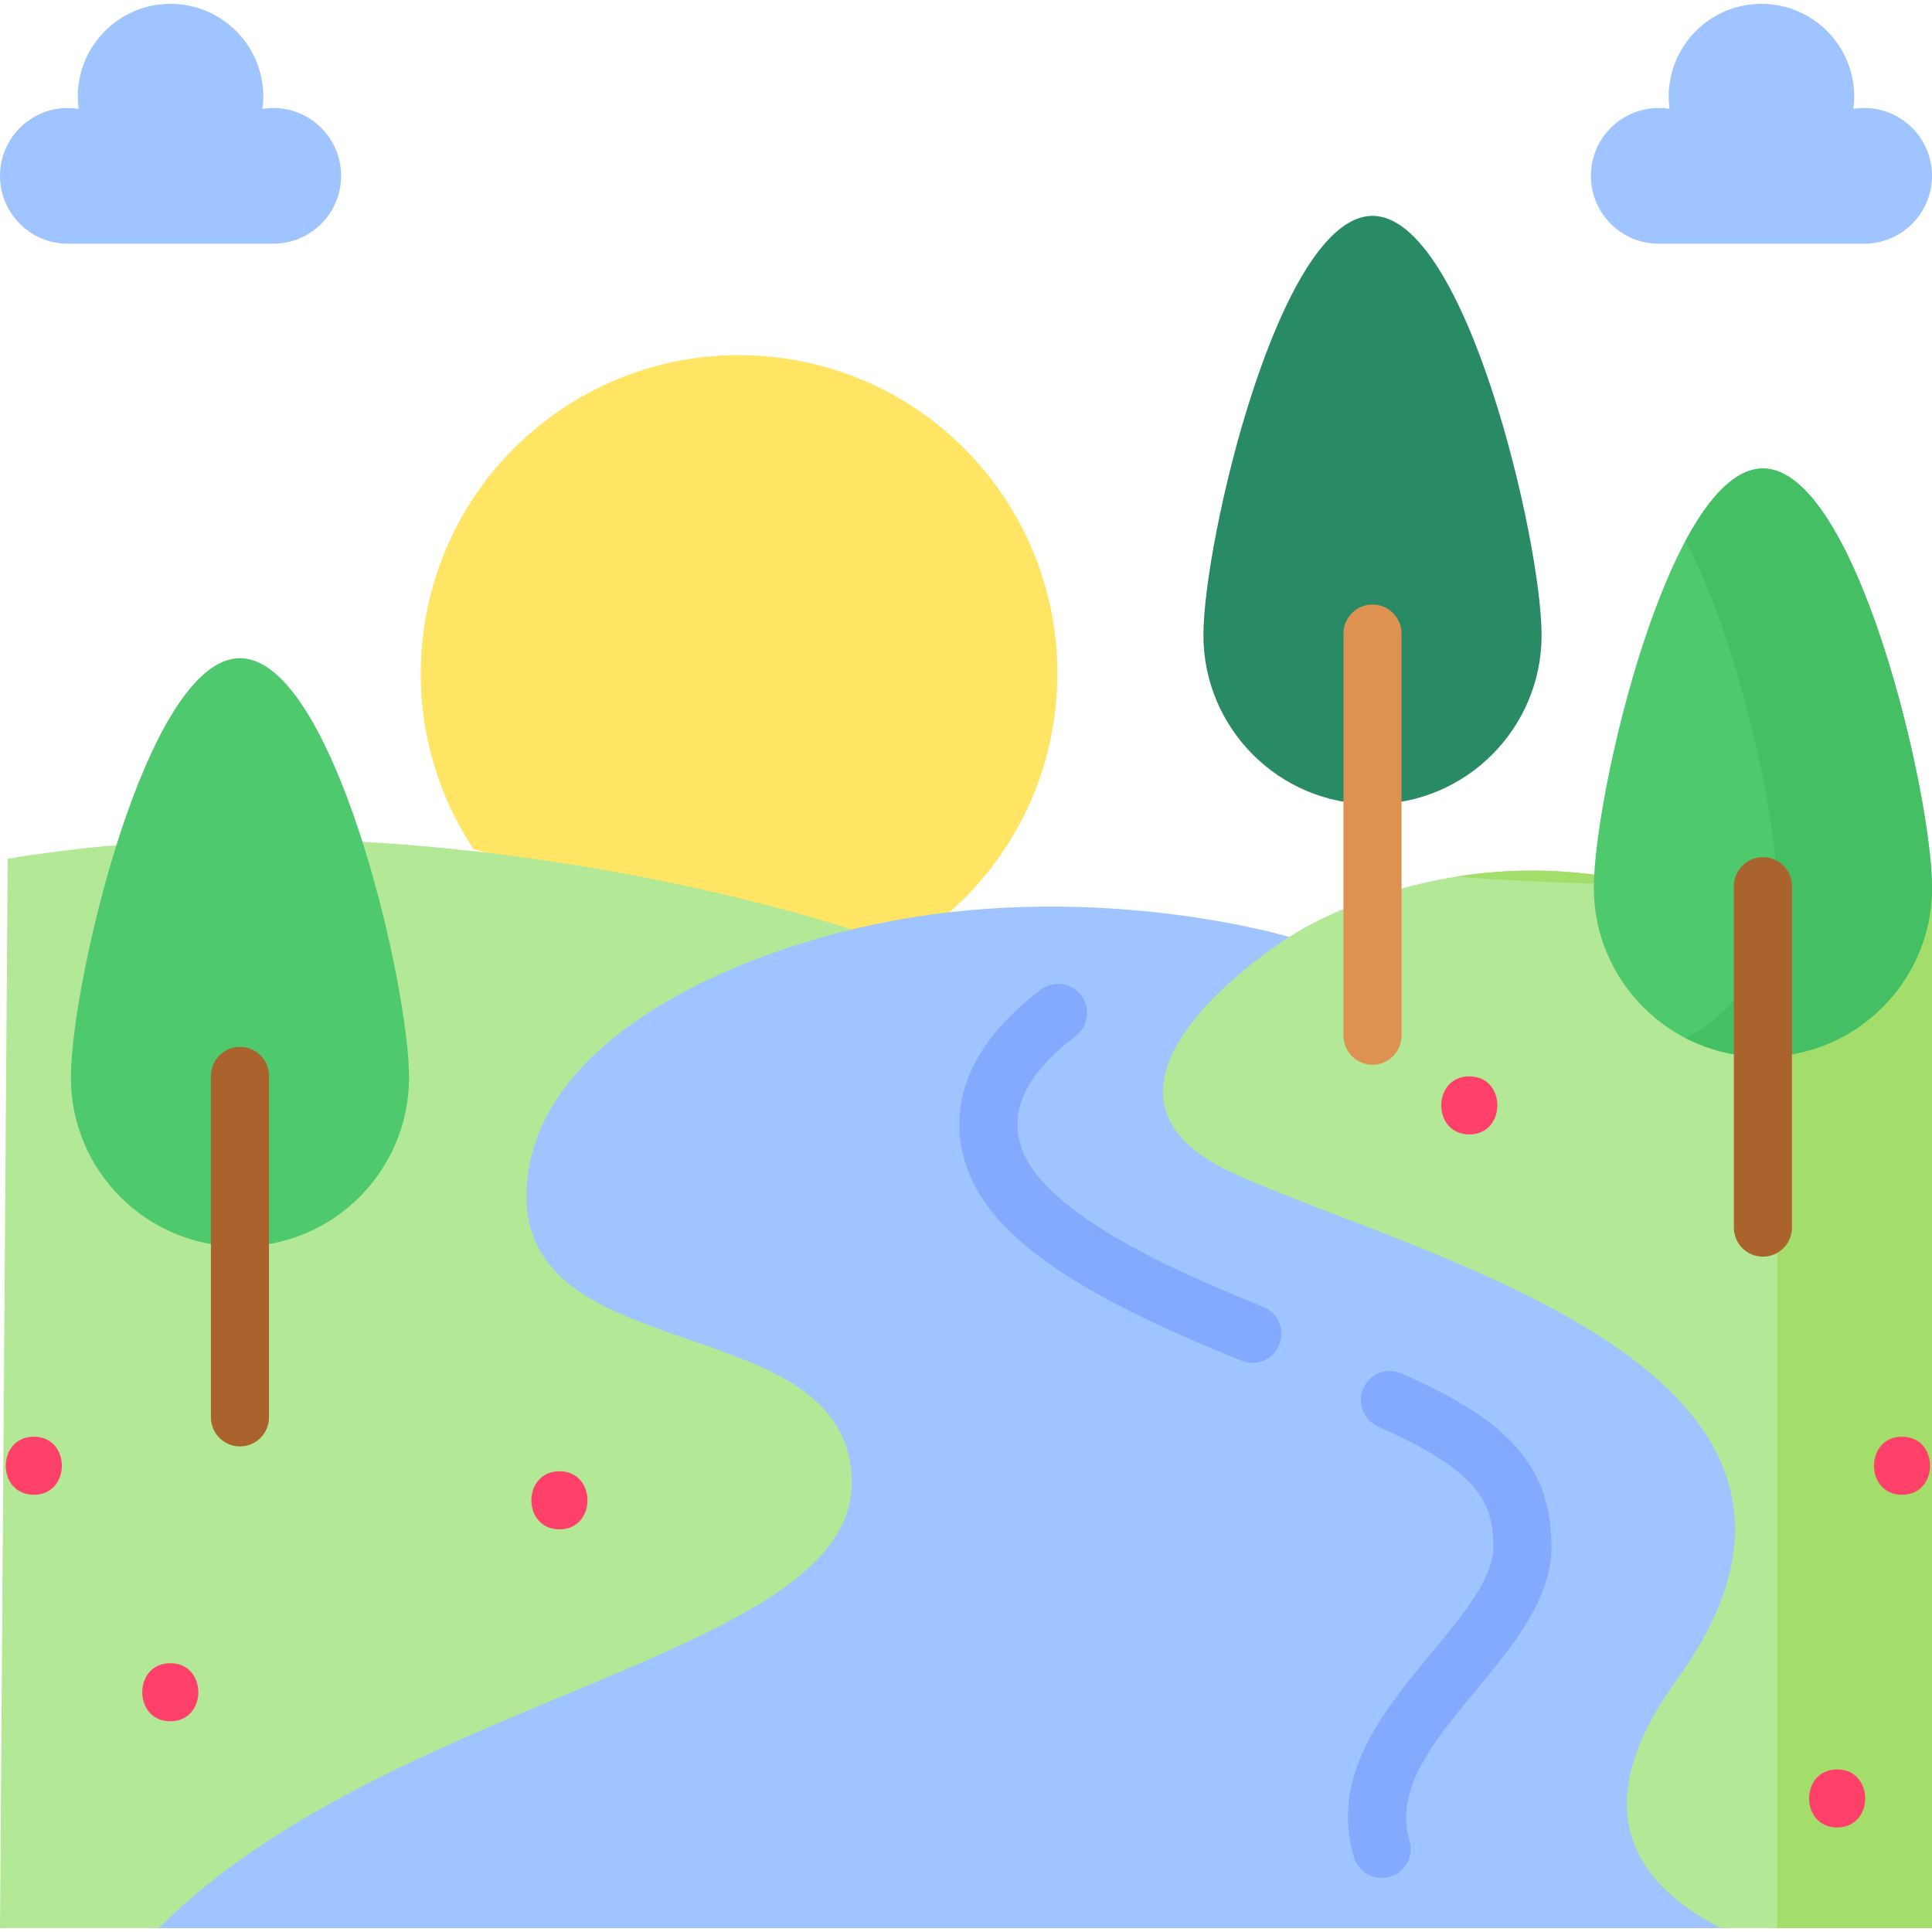 <svg id="Layer_1" enable-background="new 0 0 498.987 498.987" height="300" viewBox="0 0 498.987 498.987" width="300" xmlns="http://www.w3.org/2000/svg" version="1.1" xmlns:xlink="http://www.w3.org/1999/xlink" xmlns:svgjs="http://svgjs.dev/svgjs"><g width="100%" height="100%" transform="matrix(1,0,0,1,0,0)"><path d="m122.319 219.305c-10.158-15.331-15.26-34.146-13.211-53.867 4.693-45.16 45.107-77.966 90.268-73.273 45.16 4.693 77.966 45.107 73.273 90.268-2.049 19.721-10.906 37.089-24.005 49.999-6.657 6.561-21.157 17.061-21.157 17.061z" fill="#ffe563" fill-opacity="1" data-original-color="#ffe563ff" stroke="none" stroke-opacity="1"/><path d="m93.61 217.414c71.593 4.005 126.367 22.662 126.367 22.662 14.48 4.202 72.843 27.417 72.843 27.417l40.157-25.5s32.592-22.162 78.812-16.088c19.698 2.588 87.198 3.369 87.198 3.369v268.719h-498.987l1.987-276.208c8.71-1.441 17.399-2.541 26.018-3.345z" fill="#b3e897" fill-opacity="1" data-original-color="#b3e897ff" stroke="none" stroke-opacity="1"/><path d="m411.789 225.905c-13.078-1.719-25.062-1.174-35.529.487 23.806 2.201 82.727 2.882 82.727 2.882v268.719h40v-268.719s-67.5-.781-87.198-3.369z" fill="#a4de6a" fill-opacity="1" data-original-color="#a4de6aff" stroke="none" stroke-opacity="1"/><path d="m444.487 497.993c-35-18-26-44-11.51-64 58.114-80.212-66.49-109-114.49-131s14.49-61 14.49-61-48-14.5-103-4.079c-41.426 7.849-94 31.579-94 71.079 0 45 84 29 84 74s-118.725 54.745-178.98 115z" fill="#9fc4ff" fill-opacity="1" data-original-color="#d2f6ffff" stroke="none" stroke-opacity="1"/><path d="m356.876 485.03c-3.226 0-6.206-2.098-7.181-5.347-6.308-21.025 7.691-37.906 20.041-52.801 8.211-9.902 15.967-19.256 15.96-27.472-.01-11.973-4.468-19.661-29.78-30.972-3.782-1.69-5.477-6.126-3.787-9.907 1.69-3.782 6.125-5.479 9.907-3.788 24.47 10.936 38.641 21.748 38.66 44.655.011 13.633-9.864 25.541-19.414 37.059-10.912 13.159-21.219 25.588-17.221 38.915 1.19 3.968-1.061 8.148-5.028 9.339-.717.216-1.443.319-2.157.319z" fill="#84aaff" fill-opacity="1" data-original-color="#96e6ffff" stroke="none" stroke-opacity="1"/><path d="m323.467 351.995c-.939 0-1.894-.178-2.817-.552-32.358-13.129-63.345-28.248-70.907-49.8-3.979-11.34-3.917-28.521 18.972-45.977 3.294-2.509 7.999-1.878 10.512 1.416 2.512 3.293 1.878 8-1.415 10.512-12.803 9.764-17.354 19.277-13.914 29.082 6.363 18.135 45.626 34.064 62.392 40.866 3.838 1.558 5.687 5.932 4.13 9.77-1.183 2.916-3.99 4.683-6.953 4.683z" fill="#84aaff" fill-opacity="1" data-original-color="#96e6ffff" stroke="none" stroke-opacity="1"/><path d="m70.57 62.945c9.68 0 17.528-7.848 17.528-17.528s-7.848-17.528-17.528-17.528c-.947 0-1.875.077-2.781.222.137-1.036.214-2.09.214-3.163 0-13.23-10.725-23.955-23.955-23.955s-23.954 10.725-23.954 23.955c0 1.073.078 2.127.214 3.163-.906-.144-1.834-.222-2.781-.222-9.679 0-17.527 7.848-17.527 17.528s7.848 17.528 17.528 17.528z" fill="#9fc4ff" fill-opacity="1" data-original-color="#d2f6ffff" stroke="none" stroke-opacity="1"/><path d="m481.459 62.945c9.68 0 17.528-7.848 17.528-17.528s-7.848-17.528-17.528-17.528c-.947 0-1.875.077-2.781.222.137-1.036.214-2.09.214-3.163 0-13.23-10.725-23.955-23.955-23.955s-23.955 10.725-23.955 23.955c0 1.073.078 2.127.214 3.163-.906-.144-1.834-.222-2.781-.222-9.68 0-17.528 7.848-17.528 17.528s7.848 17.528 17.528 17.528z" fill="#9fc4ff" fill-opacity="1" data-original-color="#d2f6ffff" stroke="none" stroke-opacity="1"/><g fill="#ff416a"><path d="m144.487 394.993c9.652 0 9.668-15 0-15-9.652 0-9.668 15 0 15z" fill="#ff416a" fill-opacity="1" data-original-color="#ff416aff" stroke="none" stroke-opacity="1"/><path d="m43.982 444.561c9.652 0 9.668-15 0-15-9.652 0-9.668 15 0 15z" fill="#ff416a" fill-opacity="1" data-original-color="#ff416aff" stroke="none" stroke-opacity="1"/><path d="m474.487 471.993c9.652 0 9.668-15 0-15-9.652 0-9.668 15 0 15z" fill="#ff416a" fill-opacity="1" data-original-color="#ff416aff" stroke="none" stroke-opacity="1"/><path d="m8.732 386.064c9.652 0 9.668-15 0-15-9.652 0-9.668 15 0 15z" fill="#ff416a" fill-opacity="1" data-original-color="#ff416aff" stroke="none" stroke-opacity="1"/><path d="m491.242 386.064c9.652 0 9.668-15 0-15-9.652 0-9.668 15 0 15z" fill="#ff416a" fill-opacity="1" data-original-color="#ff416aff" stroke="none" stroke-opacity="1"/><path d="m379.487 292.993c9.652 0 9.668-15 0-15-9.652 0-9.668 15 0 15z" fill="#ff416a" fill-opacity="1" data-original-color="#ff416aff" stroke="none" stroke-opacity="1"/></g><path d="m61.977 169.997c24.12 0 43.672 84.161 43.672 108.28s-19.552 43.673-43.672 43.673-43.672-19.553-43.672-43.672 19.553-108.281 43.672-108.281z" fill="#4fc96e" fill-opacity="1" data-original-color="#4fc96eff" stroke="none" stroke-opacity="1"/><path d="m61.977 373.57c-4.142 0-7.5-3.357-7.5-7.5v-88.192c0-4.143 3.358-7.5 7.5-7.5s7.5 3.357 7.5 7.5v88.192c0 4.142-3.358 7.5-7.5 7.5z" fill="#ab632e" fill-opacity="1" data-original-color="#ab632eff" stroke="none" stroke-opacity="1"/><path d="m354.482 55.756c24.12 0 43.672 84.161 43.672 108.28s-19.553 43.672-43.672 43.672-43.672-19.553-43.672-43.672 19.553-108.28 43.672-108.28z" fill="#298b65" fill-opacity="1" data-original-color="#298b65ff" stroke="none" stroke-opacity="1"/><path d="m354.482 274.993c-4.142 0-7.5-3.357-7.5-7.5v-103.857c0-4.143 3.358-7.5 7.5-7.5s7.5 3.357 7.5 7.5v103.857c0 4.143-3.358 7.5-7.5 7.5z" fill="#de9252" fill-opacity="1" data-original-color="#de9252ff" stroke="none" stroke-opacity="1"/><path d="m455.315 120.993c24.12 0 43.672 84.161 43.672 108.28s-19.553 43.672-43.672 43.672c-24.12 0-43.672-19.553-43.672-43.672s19.552-108.28 43.672-108.28z" fill="#4fc96e" fill-opacity="1" data-original-color="#4fc96eff" stroke="none" stroke-opacity="1"/><path d="m455.315 120.993c-7.208 0-14.008 7.52-20 18.704 14.059 26.24 23.672 72.665 23.672 89.576 0 16.909-9.616 31.563-23.672 38.82 5.994 3.094 12.79 4.853 20 4.853 24.12 0 43.672-19.553 43.672-43.672s-19.553-108.281-43.672-108.281z" fill="#45bf64" fill-opacity="1" data-original-color="#45bf64ff" stroke="none" stroke-opacity="1"/><path d="m455.315 324.567c-4.142 0-7.5-3.357-7.5-7.5v-88.193c0-4.143 3.358-7.5 7.5-7.5s7.5 3.357 7.5 7.5v88.193c0 4.142-3.358 7.5-7.5 7.5z" fill="#ab632e" fill-opacity="1" data-original-color="#ab632eff" stroke="none" stroke-opacity="1"/></g></svg>
